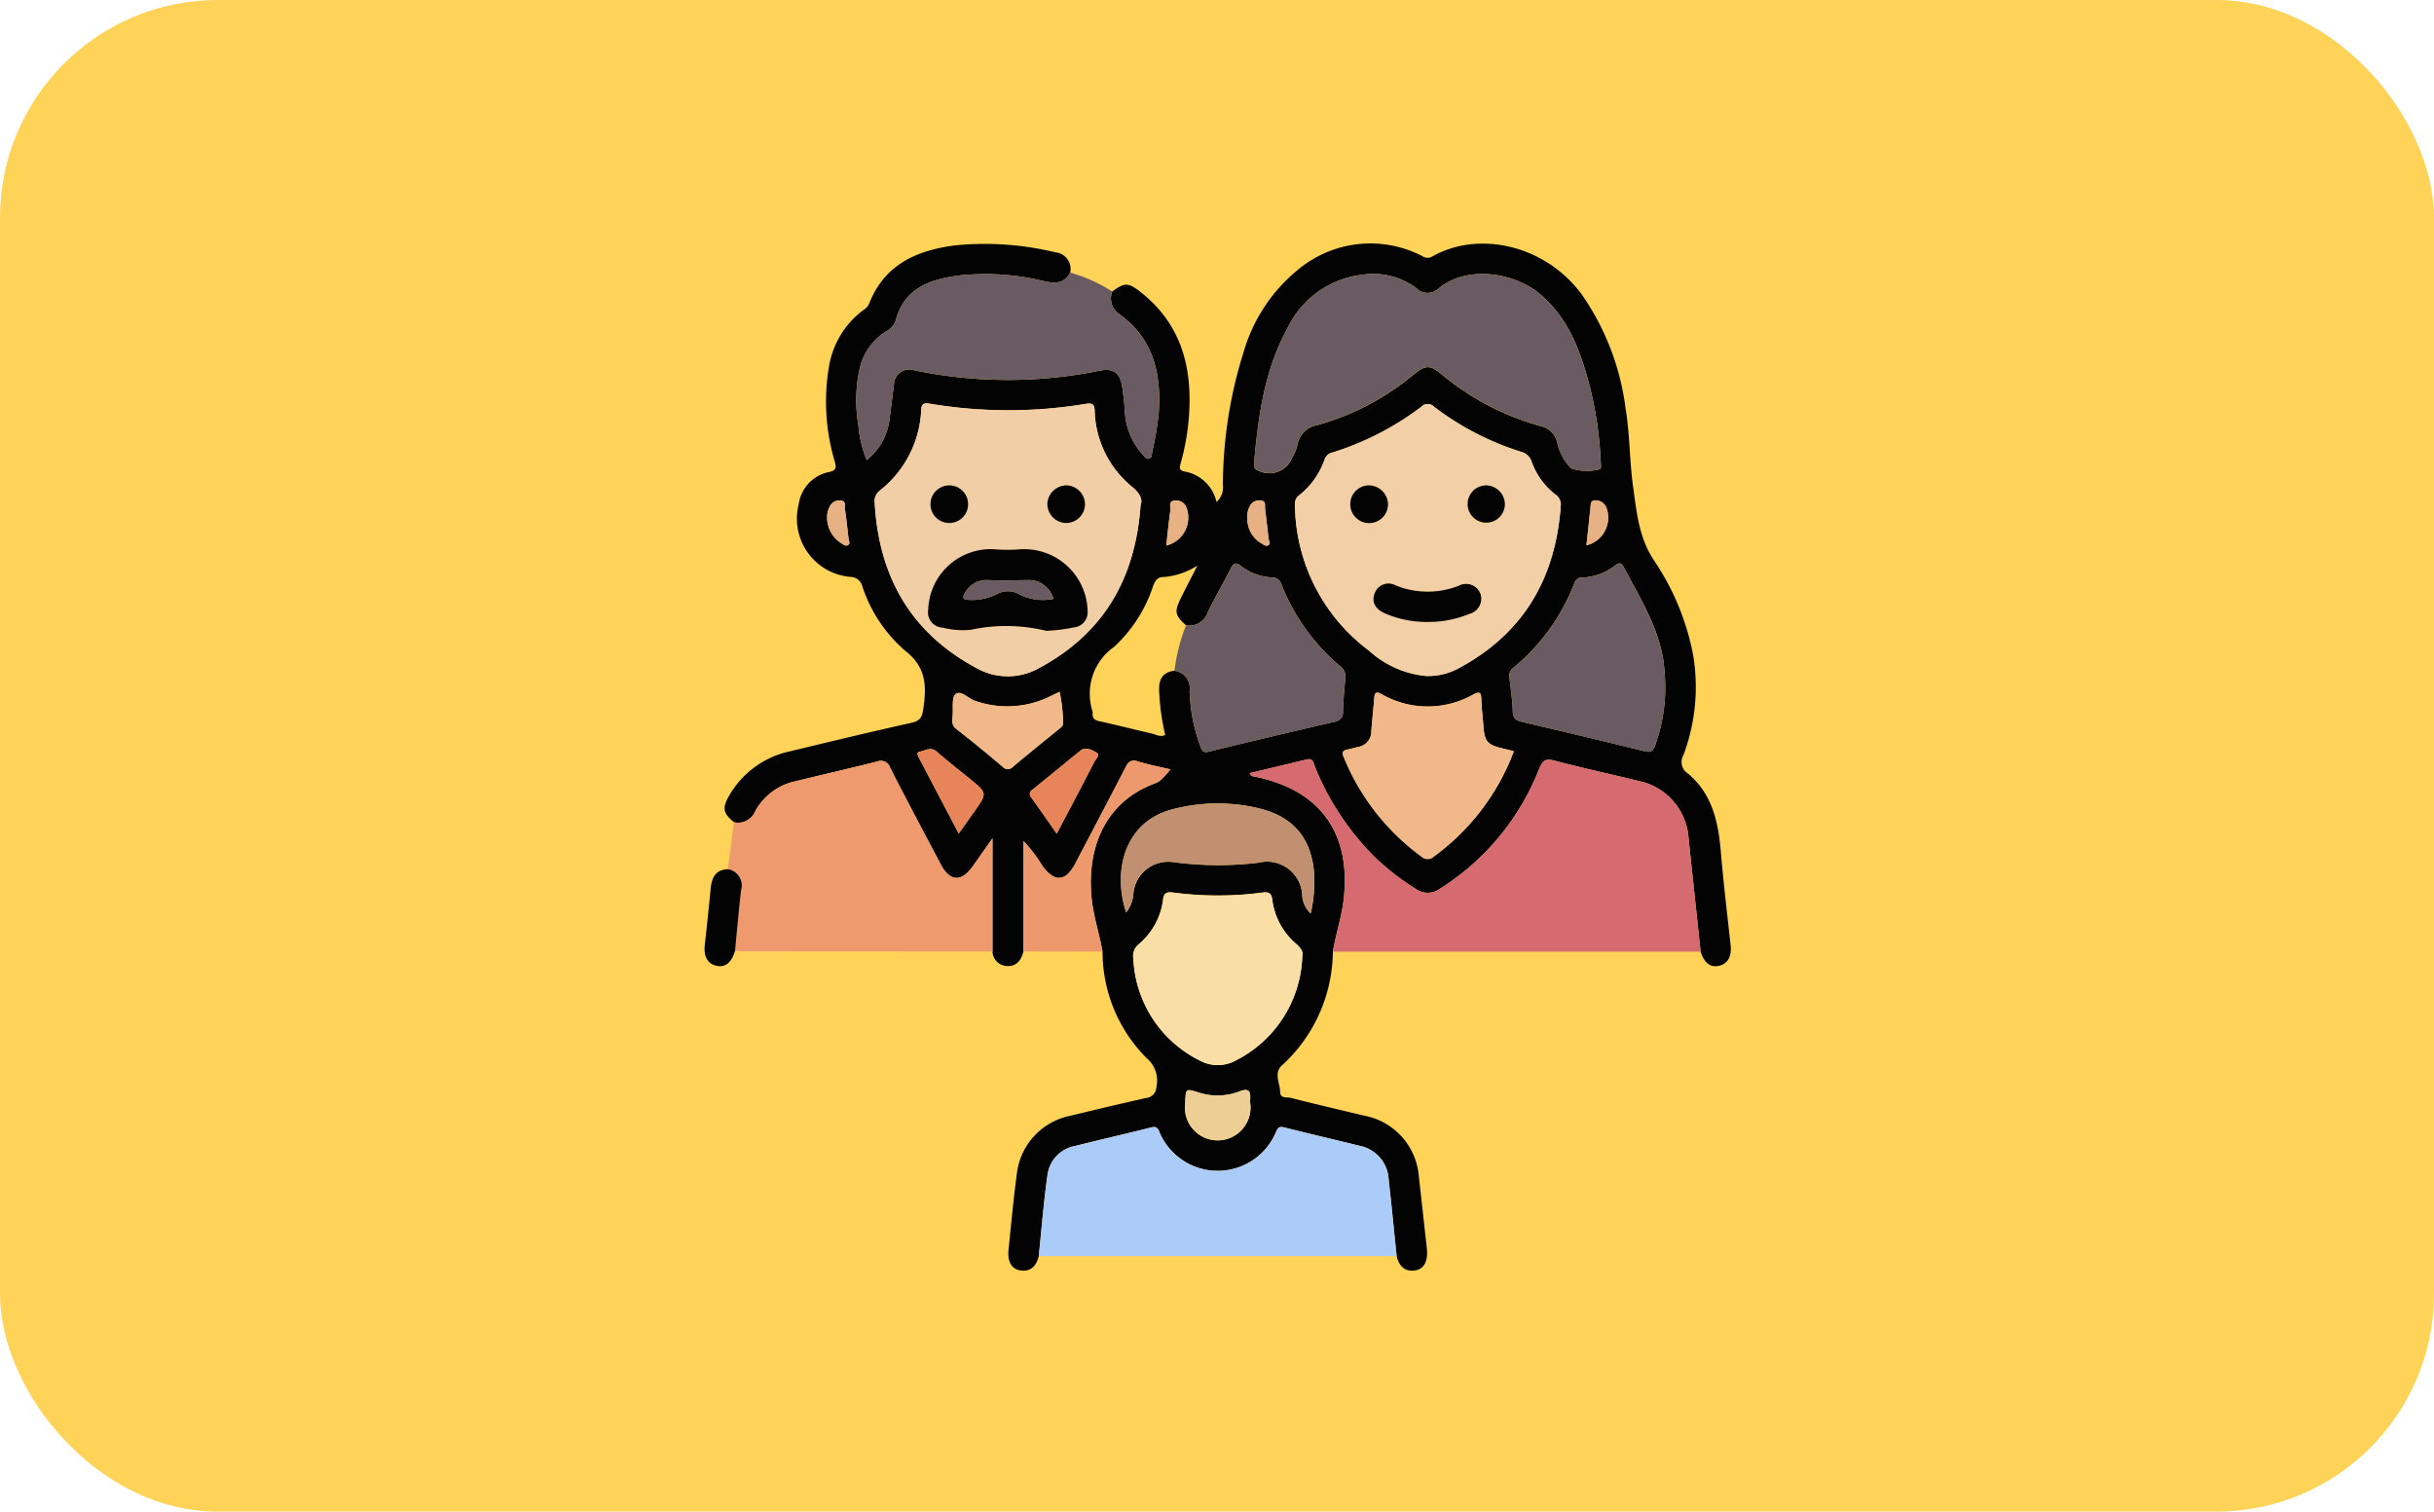 <svg xmlns="http://www.w3.org/2000/svg" xmlns:xlink="http://www.w3.org/1999/xlink" width="190" height="118" viewBox="0 0 190 118">
  <defs>
    <clipPath id="clip-path">
      <rect id="Rectángulo_309857" data-name="Rectángulo 309857" width="80.107" height="80.189" fill="none"/>
    </clipPath>
  </defs>
  <g id="Grupo_1071596" data-name="Grupo 1071596" transform="translate(-180 -2759)">
    <g id="Grupo_1071595" data-name="Grupo 1071595" transform="translate(-1050 2335)">
      <rect id="Rectángulo_312991" data-name="Rectángulo 312991" width="190" height="118" rx="17" transform="translate(1230 424)" fill="#ffd357"/>
    </g>
    <g id="Grupo_995639" data-name="Grupo 995639" transform="translate(235 2778)">
      <g id="Grupo_995638" data-name="Grupo 995638" clip-path="url(#clip-path)">
        <path id="Trazado_654265" data-name="Trazado 654265" d="M34.883,3.756c.966-.717,1.248-.717,2.215.043,3.244,2.55,4.085,6.017,3.755,9.919a18.73,18.73,0,0,1-.633,3.47c-.1.374-.1.54.333.622a3.1,3.1,0,0,1,2.469,2.378,1.547,1.547,0,0,0,.5-1.345,34.781,34.781,0,0,1,1.613-10.35,12.9,12.9,0,0,1,4.178-6.38A8.817,8.817,0,0,1,59.092.994a.713.713,0,0,0,.767.031C63.39-.986,68.551.036,71.482,3.911a19.915,19.915,0,0,1,3.476,9c.334,2,.3,4.037.577,6.026.27,1.945.435,3.947,1.587,5.731a19.777,19.777,0,0,1,3.108,7.474,15.187,15.187,0,0,1-.749,7.782,1.07,1.07,0,0,0,.339,1.459c1.86,1.548,2.366,3.71,2.562,6.012.21,2.46.5,4.913.769,7.368.1.9-.215,1.481-.926,1.632-.66.14-1.134-.232-1.412-1.108-.314-2.955-.635-5.91-.941-8.866a4.89,4.89,0,0,0-3.851-4.448c-2.2-.536-4.423-1.018-6.617-1.594-.663-.174-.919-.033-1.176.589a19.455,19.455,0,0,1-7.732,9.39,1.63,1.63,0,0,1-1.945.017A19.646,19.646,0,0,1,55.369,47.9a21.037,21.037,0,0,1-4.66-7.037c-.121-.29-.139-.7-.645-.58q-2.217.538-4.442,1.068c.075.263.234.242.363.268,5.124,1.033,7.551,4.406,6.967,9.572-.158,1.4-.622,2.722-.845,4.1a12.176,12.176,0,0,1-3.977,8.878c-.662.6-.149,1.371-.142,2.061.005.55.55.4.845.472,1.9.491,3.809.929,5.715,1.386a5.238,5.238,0,0,1,4.271,4.782c.212,1.84.411,3.681.616,5.521.006.056.01.112.015.168.07.94-.247,1.522-.953,1.615-.824.108-1.231-.383-1.413-1.123-.208-2.008-.4-4.017-.627-6.023a2.8,2.8,0,0,0-2.277-2.588c-1.957-.487-3.923-.937-5.877-1.432-.361-.092-.488.016-.623.324a4.931,4.931,0,0,1-9.128,0c-.135-.308-.261-.414-.622-.323-1.982.5-3.977.951-5.959,1.451a2.643,2.643,0,0,0-2.137,2.237c-.3,2.108-.463,4.236-.683,6.355-.184.735-.588,1.23-1.411,1.124-.7-.09-1.047-.673-.952-1.608.209-2.062.4-4.127.681-6.18a5.237,5.237,0,0,1,4.1-4.281c1.984-.479,3.969-.95,5.96-1.4a.865.865,0,0,0,.8-.843,2.279,2.279,0,0,0-.764-2.267,11.771,11.771,0,0,1-3.438-8.316c-.264-1.455-.745-2.861-.871-4.351-.32-3.786,1.062-7.337,4.981-8.785.515-.19.784-.647,1.2-1.081-.927-.222-1.751-.375-2.545-.626-.521-.165-.735.009-.961.449-1.3,2.516-2.619,5.019-3.934,7.525-.749,1.426-1.617,1.478-2.563.182a11.717,11.717,0,0,0-1.481-1.948v8.623c-.171.68-.537,1.188-1.3,1.139a1.172,1.172,0,0,1-1.117-1.133V46.44c-.6.855-1.065,1.517-1.534,2.175-.9,1.264-1.792,1.21-2.513-.156-1.32-2.5-2.652-5-3.939-7.521a.759.759,0,0,0-1.029-.489c-2.119.533-4.25,1.016-6.371,1.537a4.7,4.7,0,0,0-3.14,2.346,1.443,1.443,0,0,1-1.644.855c-.867-.7-.947-1.106-.386-2.076a7.2,7.2,0,0,1,4.756-3.464c3.158-.764,6.318-1.52,9.489-2.229.631-.141.812-.411.9-1.028.267-1.792.28-3.307-1.443-4.622a11.347,11.347,0,0,1-3.308-5,.971.971,0,0,0-.928-.736,4.56,4.56,0,0,1-4.038-5.666A2.984,2.984,0,0,1,12.8,17.84c.575-.121.536-.388.424-.814a16.34,16.34,0,0,1-.453-7.41A6.9,6.9,0,0,1,15.459,5.2a1.118,1.118,0,0,0,.442-.484C17.089,1.657,19.609.542,22.606.155A23.466,23.466,0,0,1,30.461.7,1.3,1.3,0,0,1,31.6,2.281c-.46.885-1.216.848-2.033.671a19.064,19.064,0,0,0-6.842-.421c-2.175.318-4.11,1.026-4.739,3.485a1.5,1.5,0,0,1-.767.858,4.608,4.608,0,0,0-2.063,2.957,11.545,11.545,0,0,0-.091,4.348,9.352,9.352,0,0,0,.646,2.732,4.766,4.766,0,0,0,1.781-3.126c.123-.916.225-1.835.352-2.75a1.2,1.2,0,0,1,1.595-1.129,35.769,35.769,0,0,0,14.44.033c1.1-.224,1.623.165,1.788,1.289.086.582.147,1.167.2,1.753a5.341,5.341,0,0,0,1.35,3.449c.152.153.275.422.518.377.265-.049.233-.365.272-.557a24.392,24.392,0,0,0,.495-2.895c.238-3.087-.353-5.881-3.056-7.827a1.47,1.47,0,0,1-.562-1.772m4.853,29.606a1.367,1.367,0,0,1,1.189,1.564,13.312,13.312,0,0,0,.848,4.352c.113.32.216.5.654.393,3.263-.8,6.534-1.57,9.805-2.333a.725.725,0,0,0,.662-.8c.023-.867.1-1.735.186-2.6a.991.991,0,0,0-.408-.934A16.073,16.073,0,0,1,48.1,26.65a.746.746,0,0,0-.717-.574A4.3,4.3,0,0,1,44.9,25.16c-.373-.3-.557-.184-.754.2-.588,1.148-1.233,2.266-1.8,3.424a1.508,1.508,0,0,1-1.713,1.026c-.858-.791-.916-1.044-.4-2.106.384-.793.8-1.572,1.3-2.56a5.679,5.679,0,0,1-2.58.895c-.549-.008-.712.274-.877.7A11.194,11.194,0,0,1,35.02,31.5a4.471,4.471,0,0,0-1.674,5.028.548.548,0,0,1,.009.168c-.027.375.146.521.519.6,1.367.3,2.722.65,4.086.962.338.077.671.308,1.058.112a18.24,18.24,0,0,1-.476-3.5c-.023-.873.3-1.4,1.193-1.515m19.729.412a5.082,5.082,0,0,0,2.573-.665c4.989-2.718,7.45-7.009,7.855-12.59a.937.937,0,0,0-.413-.915,5.593,5.593,0,0,1-1.853-2.553,1.165,1.165,0,0,0-.861-.79,22.04,22.04,0,0,1-6.75-3.5.681.681,0,0,0-1-.007A22.663,22.663,0,0,1,52.1,16.314a.843.843,0,0,0-.646.561A6.108,6.108,0,0,1,49.49,19.65a.835.835,0,0,0-.343.785,14.367,14.367,0,0,0,5.785,11.358,7.648,7.648,0,0,0,4.534,1.98M37.1,20.426c.2-.489-.13-.968-.637-1.4a7.962,7.962,0,0,1-2.953-6c-.018-.52-.241-.568-.7-.495a37.021,37.021,0,0,1-12.152-.013c-.45-.077-.667-.022-.686.494a8.459,8.459,0,0,1-3.259,6.306,1.052,1.052,0,0,0-.371.961c.331,5.693,2.776,10.082,7.883,12.839a4.976,4.976,0,0,0,4.986.015c4.969-2.68,7.477-6.921,7.886-12.7m8.89-3.632c-.021.8-.021.8.227.9a1.911,1.911,0,0,0,2.725-1,3.161,3.161,0,0,0,.391-.926,1.892,1.892,0,0,1,1.6-1.6,20.261,20.261,0,0,0,7.47-3.926c.938-.766,1.28-.786,2.2-.022a20.683,20.683,0,0,0,7.7,4.029,1.7,1.7,0,0,1,1.328,1.336A4.13,4.13,0,0,0,70.7,17.555a3.835,3.835,0,0,0,2.288.06.69.69,0,0,0,.036-.391,29.73,29.73,0,0,0-.948-6.393C71.36,8.208,70.405,5.7,68.2,3.895c-1.969-1.616-5.658-2.232-7.888-.339A1.224,1.224,0,0,1,58.628,3.5a5.589,5.589,0,0,0-4.123-1.068A7.446,7.446,0,0,0,48.53,6.682c-1.735,3.176-2.222,6.673-2.544,10.113M49.717,55.64c.109-.342-.137-.66-.468-.956a5.4,5.4,0,0,1-1.875-3.468c-.055-.476-.271-.61-.727-.549a26.561,26.561,0,0,1-7.045,0c-.438-.058-.69.03-.747.522a5.418,5.418,0,0,1-1.925,3.532,1.189,1.189,0,0,0-.4,1.116A9.333,9.333,0,0,0,41.7,63.774a2.932,2.932,0,0,0,2.895-.026,9.458,9.458,0,0,0,5.126-8.108M78.052,34.634a18.714,18.714,0,0,0-.144-2.093c-.447-2.695-1.87-4.961-3.12-7.308-.195-.366-.392-.293-.657-.082a4.46,4.46,0,0,1-2.566.932.622.622,0,0,0-.613.456,16.018,16.018,0,0,1-4.776,6.6.762.762,0,0,0-.287.738c.1.89.235,1.781.261,2.673.016.552.284.7.737.8,3.16.743,6.321,1.489,9.472,2.27.513.127.736.071.911-.464a13.3,13.3,0,0,0,.784-4.531m-11.818,5.01-.94-.231c-1.13-.274-1.357-.552-1.439-1.733-.049-.7-.145-1.4-.162-2.1-.014-.534-.138-.618-.627-.361a7.237,7.237,0,0,1-7.159-.027c-.4-.214-.535-.153-.569.29-.066.867-.169,1.732-.23,2.6a1.218,1.218,0,0,1-1.046,1.233c-.274.059-.541.147-.816.2-.353.067-.454.211-.3.569a18,18,0,0,0,6.084,7.79.7.7,0,0,0,.957-.01,17.934,17.934,0,0,0,6.246-8.222M50.378,52.305a11.78,11.78,0,0,0,.287-2.729c-.1-2.983-1.521-4.814-4.373-5.487a13.838,13.838,0,0,0-6.658.071c-3.9.991-4.7,4.957-3.662,8.066a2.72,2.72,0,0,0,.57-1.553A2.732,2.732,0,0,1,39.662,48.3a26.322,26.322,0,0,0,6.623.046A2.753,2.753,0,0,1,49.716,50.9a2.032,2.032,0,0,0,.662,1.406M30.774,35c-.339.164-.635.314-.937.452a7.563,7.563,0,0,1-5.647.258c-.539-.174-1.123-.866-1.531-.529-.322.266-.178,1.1-.23,1.69-.033.38-.109.733.3,1.046,1.219.94,2.409,1.922,3.585,2.918a.538.538,0,0,0,.841,0c1.156-.975,2.338-1.921,3.51-2.877.194-.158.423-.294.382-.6A12.256,12.256,0,0,0,30.774,35M45.662,67.184a2.662,2.662,0,0,1-.015-.335c.057-.7-.106-.942-.874-.635a4.765,4.765,0,0,1-3.208.047c-.931-.284-.931-.283-.983.729,0,.056-.006.112-.009.168a2.561,2.561,0,1,0,5.09.027M22.9,46.068c.473-.667.845-1.19,1.215-1.714,1.02-1.445,1.019-1.445-.344-2.553-.867-.706-1.75-1.394-2.592-2.129-.477-.416-.9-.058-1.337.007-.217.032-.169.246-.084.408L22.9,46.068m7.65.008c1.011-1.923,1.981-3.75,2.925-5.59.118-.23.516-.57.15-.762-.344-.18-.807-.47-1.249-.111-1.24,1.007-2.473,2.023-3.716,3.025a.388.388,0,0,0-.086.629c.653.905,1.286,1.825,1.975,2.809M45.434,21.464a2.179,2.179,0,0,0,1.084,1.944c.162.1.359.261.539.159.212-.121.05-.348.029-.527-.088-.775-.177-1.55-.274-2.324-.029-.231.093-.551-.246-.634a.842.842,0,0,0-.839.268,1.594,1.594,0,0,0-.294,1.115M39.1,23.584a2.245,2.245,0,0,0,1.591-2.924.859.859,0,0,0-.915-.588c-.548.044-.32.5-.359.781-.121.88-.208,1.764-.318,2.73m32.8-.015a2.221,2.221,0,0,0,1.555-2.949.888.888,0,0,0-.855-.558c-.25-.01-.34.109-.364.345-.106,1.05-.222,2.1-.336,3.163M12.627,21.445a2.368,2.368,0,0,0,1.085,1.946c.159.1.346.269.536.162.219-.124.064-.356.046-.533-.081-.778-.174-1.556-.284-2.331-.031-.22.111-.55-.265-.612a.823.823,0,0,0-.824.307,1.8,1.8,0,0,0-.295,1.06" transform="translate(-3.061 0)" fill="#040303"/>
        <path id="Trazado_654266" data-name="Trazado 654266" d="M132.479,134.208c.223-1.378.686-2.7.845-4.1.584-5.166-1.843-8.539-6.966-9.572-.129-.026-.288,0-.363-.268q2.227-.535,4.442-1.068c.506-.123.523.29.645.58a21.036,21.036,0,0,0,4.66,7.037,19.634,19.634,0,0,0,3.182,2.475,1.629,1.629,0,0,0,1.944-.017,19.454,19.454,0,0,0,7.732-9.39c.257-.623.512-.763,1.176-.589,2.194.576,4.412,1.058,6.617,1.594a4.891,4.891,0,0,1,3.852,4.448c.306,2.956.626,5.911.94,8.866l-28.7,0" transform="translate(-83.433 -78.919)" fill="#d56b70"/>
        <path id="Trazado_654267" data-name="Trazado 654267" d="M77.226,214.263c.22-2.119.385-4.247.683-6.355a2.643,2.643,0,0,1,2.137-2.237c1.983-.5,3.977-.951,5.96-1.451.361-.091.487.015.622.323a4.931,4.931,0,0,0,9.128,0c.135-.308.261-.415.623-.324,1.955.494,3.921.945,5.877,1.432a2.8,2.8,0,0,1,2.277,2.588c.225,2.006.42,4.015.627,6.023H77.226" transform="translate(-51.139 -135.213)" fill="#abccf9"/>
        <path id="Trazado_654268" data-name="Trazado 654268" d="M5.854,124.383a1.443,1.443,0,0,0,1.644-.855,4.7,4.7,0,0,1,3.14-2.346c2.122-.521,4.252-1,6.371-1.537a.76.76,0,0,1,1.029.489c1.286,2.52,2.619,5.018,3.939,7.521.721,1.367,1.613,1.421,2.513.156.468-.658.931-1.32,1.533-2.175v8.833q-9.46-.005-18.92-.011c-.392,0-.783-.021-1.175-.032.155-1.586.291-3.173.474-4.756a1.28,1.28,0,0,0-1.041-1.625l.493-3.662" transform="translate(-3.55 -79.195)" fill="#ef996e"/>
        <path id="Trazado_654269" data-name="Trazado 654269" d="M55.03,8.229A1.47,1.47,0,0,0,55.592,10c2.7,1.946,3.295,4.74,3.056,7.827a24.393,24.393,0,0,1-.495,2.895c-.039.192-.007.508-.272.557-.243.045-.366-.224-.518-.377a5.341,5.341,0,0,1-1.35-3.449c-.057-.585-.118-1.171-.2-1.753-.166-1.124-.684-1.513-1.788-1.289a35.77,35.77,0,0,1-14.44-.033,1.2,1.2,0,0,0-1.595,1.129c-.127.915-.228,1.834-.352,2.75a4.766,4.766,0,0,1-1.781,3.126,9.352,9.352,0,0,1-.646-2.732A11.545,11.545,0,0,1,35.3,14.3a4.609,4.609,0,0,1,2.063-2.957,1.5,1.5,0,0,0,.767-.858C38.759,8.03,40.694,7.322,42.869,7a19.064,19.064,0,0,1,6.842.421c.817.177,1.573.215,2.033-.671A12.058,12.058,0,0,1,55.03,8.229" transform="translate(-23.208 -4.472)" fill="#6a5a62"/>
        <path id="Trazado_654270" data-name="Trazado 654270" d="M73.681,134.414v-8.623a11.719,11.719,0,0,1,1.481,1.948c.946,1.3,1.814,1.243,2.563-.182,1.316-2.506,2.638-5.009,3.934-7.525.227-.439.441-.613.961-.449.793.251,1.618.4,2.544.626-.42.434-.69.891-1.2,1.081-3.919,1.447-5.3,5-4.981,8.785.126,1.489.607,2.9.871,4.351l-6.169-.011" transform="translate(-48.791 -79.147)" fill="#ed986d"/>
        <path id="Trazado_654271" data-name="Trazado 654271" d="M1.81,144.609a1.281,1.281,0,0,1,1.041,1.625c-.183,1.582-.319,3.17-.474,4.755-.276.917-.765,1.311-1.443,1.162-.706-.156-1.017-.729-.917-1.626q.245-2.2.459-4.411c.081-.836.371-1.463,1.334-1.506" transform="translate(0.001 -95.759)" fill="#040303"/>
        <path id="Trazado_654272" data-name="Trazado 654272" d="M146.739,58.353a7.649,7.649,0,0,1-4.534-1.98,14.368,14.368,0,0,1-5.785-11.358.836.836,0,0,1,.344-.785,6.111,6.111,0,0,0,1.969-2.775.843.843,0,0,1,.646-.561,22.663,22.663,0,0,0,6.908-3.559.681.681,0,0,1,1,.007,22.04,22.04,0,0,0,6.75,3.5,1.165,1.165,0,0,1,.861.79,5.589,5.589,0,0,0,1.853,2.553.938.938,0,0,1,.413.915c-.4,5.582-2.866,9.872-7.855,12.59a5.081,5.081,0,0,1-2.573.665m.027-4.227a8.236,8.236,0,0,0,3.276-.631,1.211,1.211,0,0,0,.848-1.582,1.2,1.2,0,0,0-1.682-.609,6.66,6.66,0,0,1-4.915-.023,1.148,1.148,0,0,0-1.659.639c-.241.636.038,1.19.784,1.527a8.057,8.057,0,0,0,3.347.679M143.684,44.9a1.474,1.474,0,0,0-2.947.086,1.474,1.474,0,0,0,2.947-.086m7.683-1.428A1.47,1.47,0,1,0,152.807,45a1.49,1.49,0,0,0-1.44-1.534" transform="translate(-90.335 -24.579)" fill="#f2cfa7"/>
        <path id="Trazado_654273" data-name="Trazado 654273" d="M60.057,44.906c-.409,5.784-2.917,10.024-7.886,12.7a4.975,4.975,0,0,1-4.986-.015c-5.107-2.756-7.552-7.146-7.883-12.839a1.053,1.053,0,0,1,.371-.961,8.458,8.458,0,0,0,3.259-6.306c.019-.516.237-.571.686-.494a37.022,37.022,0,0,0,12.152.013c.455-.073.679-.025.7.5a7.961,7.961,0,0,0,2.953,6c.506.432.834.911.637,1.4m-7.351,9.819a13.7,13.7,0,0,0,2.174-.272,1.175,1.175,0,0,0,1.045-1.232,4.956,4.956,0,0,0-5.245-4.862,11.83,11.83,0,0,1-1.923.007,4.884,4.884,0,0,0-5.277,4.71,1.191,1.191,0,0,0,1.125,1.4,6.432,6.432,0,0,0,2.174.173,13.184,13.184,0,0,1,5.927.078M52.78,44.8a1.491,1.491,0,0,0,1.477,1.5,1.472,1.472,0,0,0,1.461-1.428,1.488,1.488,0,0,0-1.387-1.507A1.507,1.507,0,0,0,52.78,44.8M45.1,43.368A1.475,1.475,0,0,0,43.657,44.9,1.453,1.453,0,1,0,45.1,43.368" transform="translate(-26.023 -24.479)" fill="#f2cea7"/>
        <path id="Trazado_654274" data-name="Trazado 654274" d="M127.051,21.473c.322-3.44.809-6.937,2.544-10.113a7.447,7.447,0,0,1,5.976-4.251,5.59,5.59,0,0,1,4.123,1.068,1.224,1.224,0,0,0,1.686.058c2.23-1.892,5.919-1.277,7.888.339,2.2,1.808,3.158,4.313,3.87,6.936a29.733,29.733,0,0,1,.948,6.393.689.689,0,0,1-.036.39,3.833,3.833,0,0,1-2.288-.06,4.124,4.124,0,0,1-1.073-1.974,1.7,1.7,0,0,0-1.328-1.336,20.687,20.687,0,0,1-7.7-4.029c-.921-.764-1.262-.744-2.2.022a20.26,20.26,0,0,1-7.47,3.927,1.891,1.891,0,0,0-1.6,1.6,3.149,3.149,0,0,1-.392.926,1.91,1.91,0,0,1-2.725,1c-.248-.1-.248-.1-.227-.9" transform="translate(-84.127 -4.678)" fill="#6a5a62"/>
        <path id="Trazado_654275" data-name="Trazado 654275" d="M112.253,154.934a9.457,9.457,0,0,1-5.127,8.108,2.932,2.932,0,0,1-2.895.026,9.333,9.333,0,0,1-5.162-7.934,1.189,1.189,0,0,1,.4-1.116,5.416,5.416,0,0,0,1.925-3.531c.057-.492.308-.58.747-.522a26.548,26.548,0,0,0,7.045,0c.455-.061.671.073.727.549a5.4,5.4,0,0,0,1.875,3.468c.33.3.576.614.468.956" transform="translate(-65.597 -99.294)" fill="#f9dfa6"/>
        <path id="Trazado_654276" data-name="Trazado 654276" d="M109.466,78.8a1.507,1.507,0,0,0,1.713-1.026c.566-1.158,1.212-2.277,1.8-3.424.2-.384.38-.5.754-.2a4.294,4.294,0,0,0,2.486.916.746.746,0,0,1,.717.574,16.069,16.069,0,0,0,4.568,6.359.991.991,0,0,1,.408.934c-.084.865-.163,1.732-.186,2.6a.725.725,0,0,1-.662.8c-3.272.763-6.543,1.532-9.805,2.333-.438.107-.542-.073-.655-.393a13.312,13.312,0,0,1-.848-4.352,1.367,1.367,0,0,0-1.189-1.564,14.9,14.9,0,0,1,.9-3.552" transform="translate(-71.892 -48.985)" fill="#6a5a62"/>
        <path id="Trazado_654277" data-name="Trazado 654277" d="M198.134,83.6a13.32,13.32,0,0,1-.784,4.531c-.174.535-.4.591-.911.464-3.151-.781-6.311-1.527-9.472-2.27-.453-.106-.721-.25-.737-.8-.026-.893-.161-1.783-.261-2.673a.762.762,0,0,1,.287-.738,16.018,16.018,0,0,0,4.776-6.605.623.623,0,0,1,.613-.456,4.459,4.459,0,0,0,2.567-.932c.266-.21.462-.283.657.082,1.25,2.346,2.674,4.613,3.12,7.307a18.729,18.729,0,0,1,.144,2.093" transform="translate(-123.143 -48.962)" fill="#6a5a62"/>
        <path id="Trazado_654278" data-name="Trazado 654278" d="M160.823,108.405a17.934,17.934,0,0,1-6.246,8.222.7.7,0,0,1-.957.01,18,18,0,0,1-6.084-7.79c-.157-.358-.055-.5.3-.569.275-.052.542-.14.816-.2a1.218,1.218,0,0,0,1.046-1.233c.061-.868.165-1.732.23-2.6.033-.443.17-.5.569-.29a7.237,7.237,0,0,0,7.159.027c.488-.256.613-.173.626.361.018.7.114,1.4.163,2.1.083,1.181.309,1.459,1.439,1.733l.94.231" transform="translate(-97.651 -68.761)" fill="#f1b989"/>
        <path id="Trazado_654279" data-name="Trazado 654279" d="M111.019,138.006a2.035,2.035,0,0,1-.662-1.407,2.752,2.752,0,0,0-3.43-2.554A26.323,26.323,0,0,1,100.3,134a2.732,2.732,0,0,0-3.121,2.375,2.72,2.72,0,0,1-.57,1.553c-1.038-3.109-.236-7.076,3.662-8.066a13.839,13.839,0,0,1,6.658-.071c2.851.673,4.274,2.5,4.373,5.487a11.782,11.782,0,0,1-.287,2.729" transform="translate(-63.702 -85.7)" fill="#c09071"/>
        <path id="Trazado_654280" data-name="Trazado 654280" d="M65.621,103.626a12.28,12.28,0,0,1,.269,2.356c.04.306-.188.442-.383.6-1.172.956-2.353,1.9-3.51,2.877a.538.538,0,0,1-.841,0c-1.176-.995-2.365-1.977-3.585-2.918-.405-.312-.33-.665-.3-1.045.051-.585-.093-1.424.23-1.69.408-.337.992.355,1.531.529a7.566,7.566,0,0,0,5.648-.258c.3-.137.6-.288.937-.452" transform="translate(-37.908 -68.621)" fill="#f1b989"/>
        <path id="Trazado_654281" data-name="Trazado 654281" d="M116.125,196.728a2.561,2.561,0,1,1-5.09-.027c0-.056.006-.112.009-.168.052-1.012.052-1.013.983-.728a4.767,4.767,0,0,0,3.208-.047c.769-.306.932-.061.875.635a2.538,2.538,0,0,0,.015.335" transform="translate(-73.525 -129.544)" fill="#edcf96"/>
        <path id="Trazado_654282" data-name="Trazado 654282" d="M52.43,123.449l-3.142-5.981c-.085-.162-.133-.376.084-.408.438-.065.86-.423,1.337-.007.842.735,1.725,1.423,2.593,2.128,1.362,1.109,1.363,1.108.343,2.554-.37.524-.742,1.047-1.215,1.714" transform="translate(-32.59 -77.381)" fill="#e88459"/>
        <path id="Trazado_654283" data-name="Trazado 654283" d="M77.261,123.4c-.689-.984-1.323-1.9-1.975-2.81a.387.387,0,0,1,.086-.628c1.243-1,2.476-2.018,3.716-3.026.442-.359.9-.069,1.249.112.366.192-.032.532-.15.762-.944,1.84-1.914,3.667-2.925,5.59" transform="translate(-49.772 -77.319)" fill="#e88459"/>
        <path id="Trazado_654284" data-name="Trazado 654284" d="M125.436,60.781a1.592,1.592,0,0,1,.294-1.115.841.841,0,0,1,.838-.267c.339.083.217.4.246.634.1.774.186,1.549.274,2.324.021.179.183.406-.029.527-.18.1-.377-.061-.539-.159a2.179,2.179,0,0,1-1.084-1.944" transform="translate(-83.063 -39.316)" fill="#e7b184"/>
        <path id="Trazado_654285" data-name="Trazado 654285" d="M106.692,62.924c.11-.966.2-1.851.317-2.73.039-.285-.189-.737.359-.781a.859.859,0,0,1,.915.588,2.245,2.245,0,0,1-1.591,2.924" transform="translate(-70.651 -39.34)" fill="#e7b184"/>
        <path id="Trazado_654286" data-name="Trazado 654286" d="M203.778,62.895c.114-1.065.23-2.113.336-3.163.024-.235.114-.354.364-.345a.887.887,0,0,1,.854.558,2.22,2.22,0,0,1-1.555,2.949" transform="translate(-134.941 -39.326)" fill="#e7b184"/>
        <path id="Trazado_654287" data-name="Trazado 654287" d="M28.317,60.774a1.8,1.8,0,0,1,.295-1.06.823.823,0,0,1,.824-.307c.376.062.234.392.265.612.109.775.2,1.553.284,2.331.018.176.174.409-.046.533-.191.107-.378-.064-.536-.162a2.368,2.368,0,0,1-1.085-1.946" transform="translate(-18.751 -39.329)" fill="#e7b184"/>
        <path id="Trazado_654288" data-name="Trazado 654288" d="M158.789,81.642a8.073,8.073,0,0,1-3.347-.68c-.746-.336-1.025-.89-.784-1.527a1.148,1.148,0,0,1,1.659-.639,6.658,6.658,0,0,0,4.915.023,1.2,1.2,0,0,1,1.682.609,1.211,1.211,0,0,1-.848,1.582,8.261,8.261,0,0,1-3.276.632" transform="translate(-102.358 -52.094)" fill="#040303"/>
        <path id="Trazado_654289" data-name="Trazado 654289" d="M152.151,57.34a1.474,1.474,0,1,1-1.56-1.427,1.512,1.512,0,0,1,1.56,1.427" transform="translate(-98.802 -37.024)" fill="#040303"/>
        <path id="Trazado_654290" data-name="Trazado 654290" d="M177.794,55.917a1.49,1.49,0,0,1,1.44,1.534,1.455,1.455,0,1,1-1.44-1.534" transform="translate(-116.762 -37.028)" fill="#040303"/>
        <path id="Trazado_654291" data-name="Trazado 654291" d="M60.9,77.03a13.179,13.179,0,0,0-5.927-.079,6.423,6.423,0,0,1-2.174-.173,1.191,1.191,0,0,1-1.125-1.4,4.884,4.884,0,0,1,5.277-4.71,11.829,11.829,0,0,0,1.923-.007,4.956,4.956,0,0,1,5.246,4.862,1.176,1.176,0,0,1-1.046,1.232,13.734,13.734,0,0,1-2.174.273m.544-2.494a1.991,1.991,0,0,0-1.975-1.47c-1.056.018-2.108.047-3.165,0a1.917,1.917,0,0,0-1.748.986c-.227.357-.207.545.287.562a4.41,4.41,0,0,0,2.2-.454,1.774,1.774,0,0,1,1.753.024,4.065,4.065,0,0,0,2.649.353" transform="translate(-34.217 -46.785)" fill="#040303"/>
        <path id="Trazado_654292" data-name="Trazado 654292" d="M79.206,57.348a1.507,1.507,0,0,1,1.551-1.433,1.488,1.488,0,0,1,1.387,1.507,1.472,1.472,0,0,1-1.461,1.428,1.491,1.491,0,0,1-1.477-1.5" transform="translate(-52.449 -37.025)" fill="#040303"/>
        <path id="Trazado_654293" data-name="Trazado 654293" d="M53.639,55.916A1.469,1.469,0,1,1,52.2,57.444a1.475,1.475,0,0,1,1.439-1.528" transform="translate(-34.566 -37.027)" fill="#040303"/>
        <path id="Trazado_654294" data-name="Trazado 654294" d="M66.824,79.264a4.065,4.065,0,0,1-2.649-.353,1.774,1.774,0,0,0-1.753-.024,4.41,4.41,0,0,1-2.2.454c-.494-.017-.513-.2-.287-.562a1.917,1.917,0,0,1,1.748-.986c1.057.048,2.109.019,3.165,0a1.991,1.991,0,0,1,1.975,1.47" transform="translate(-39.597 -51.513)" fill="#6a5a62"/>
      </g>
    </g>
  </g>
</svg>
